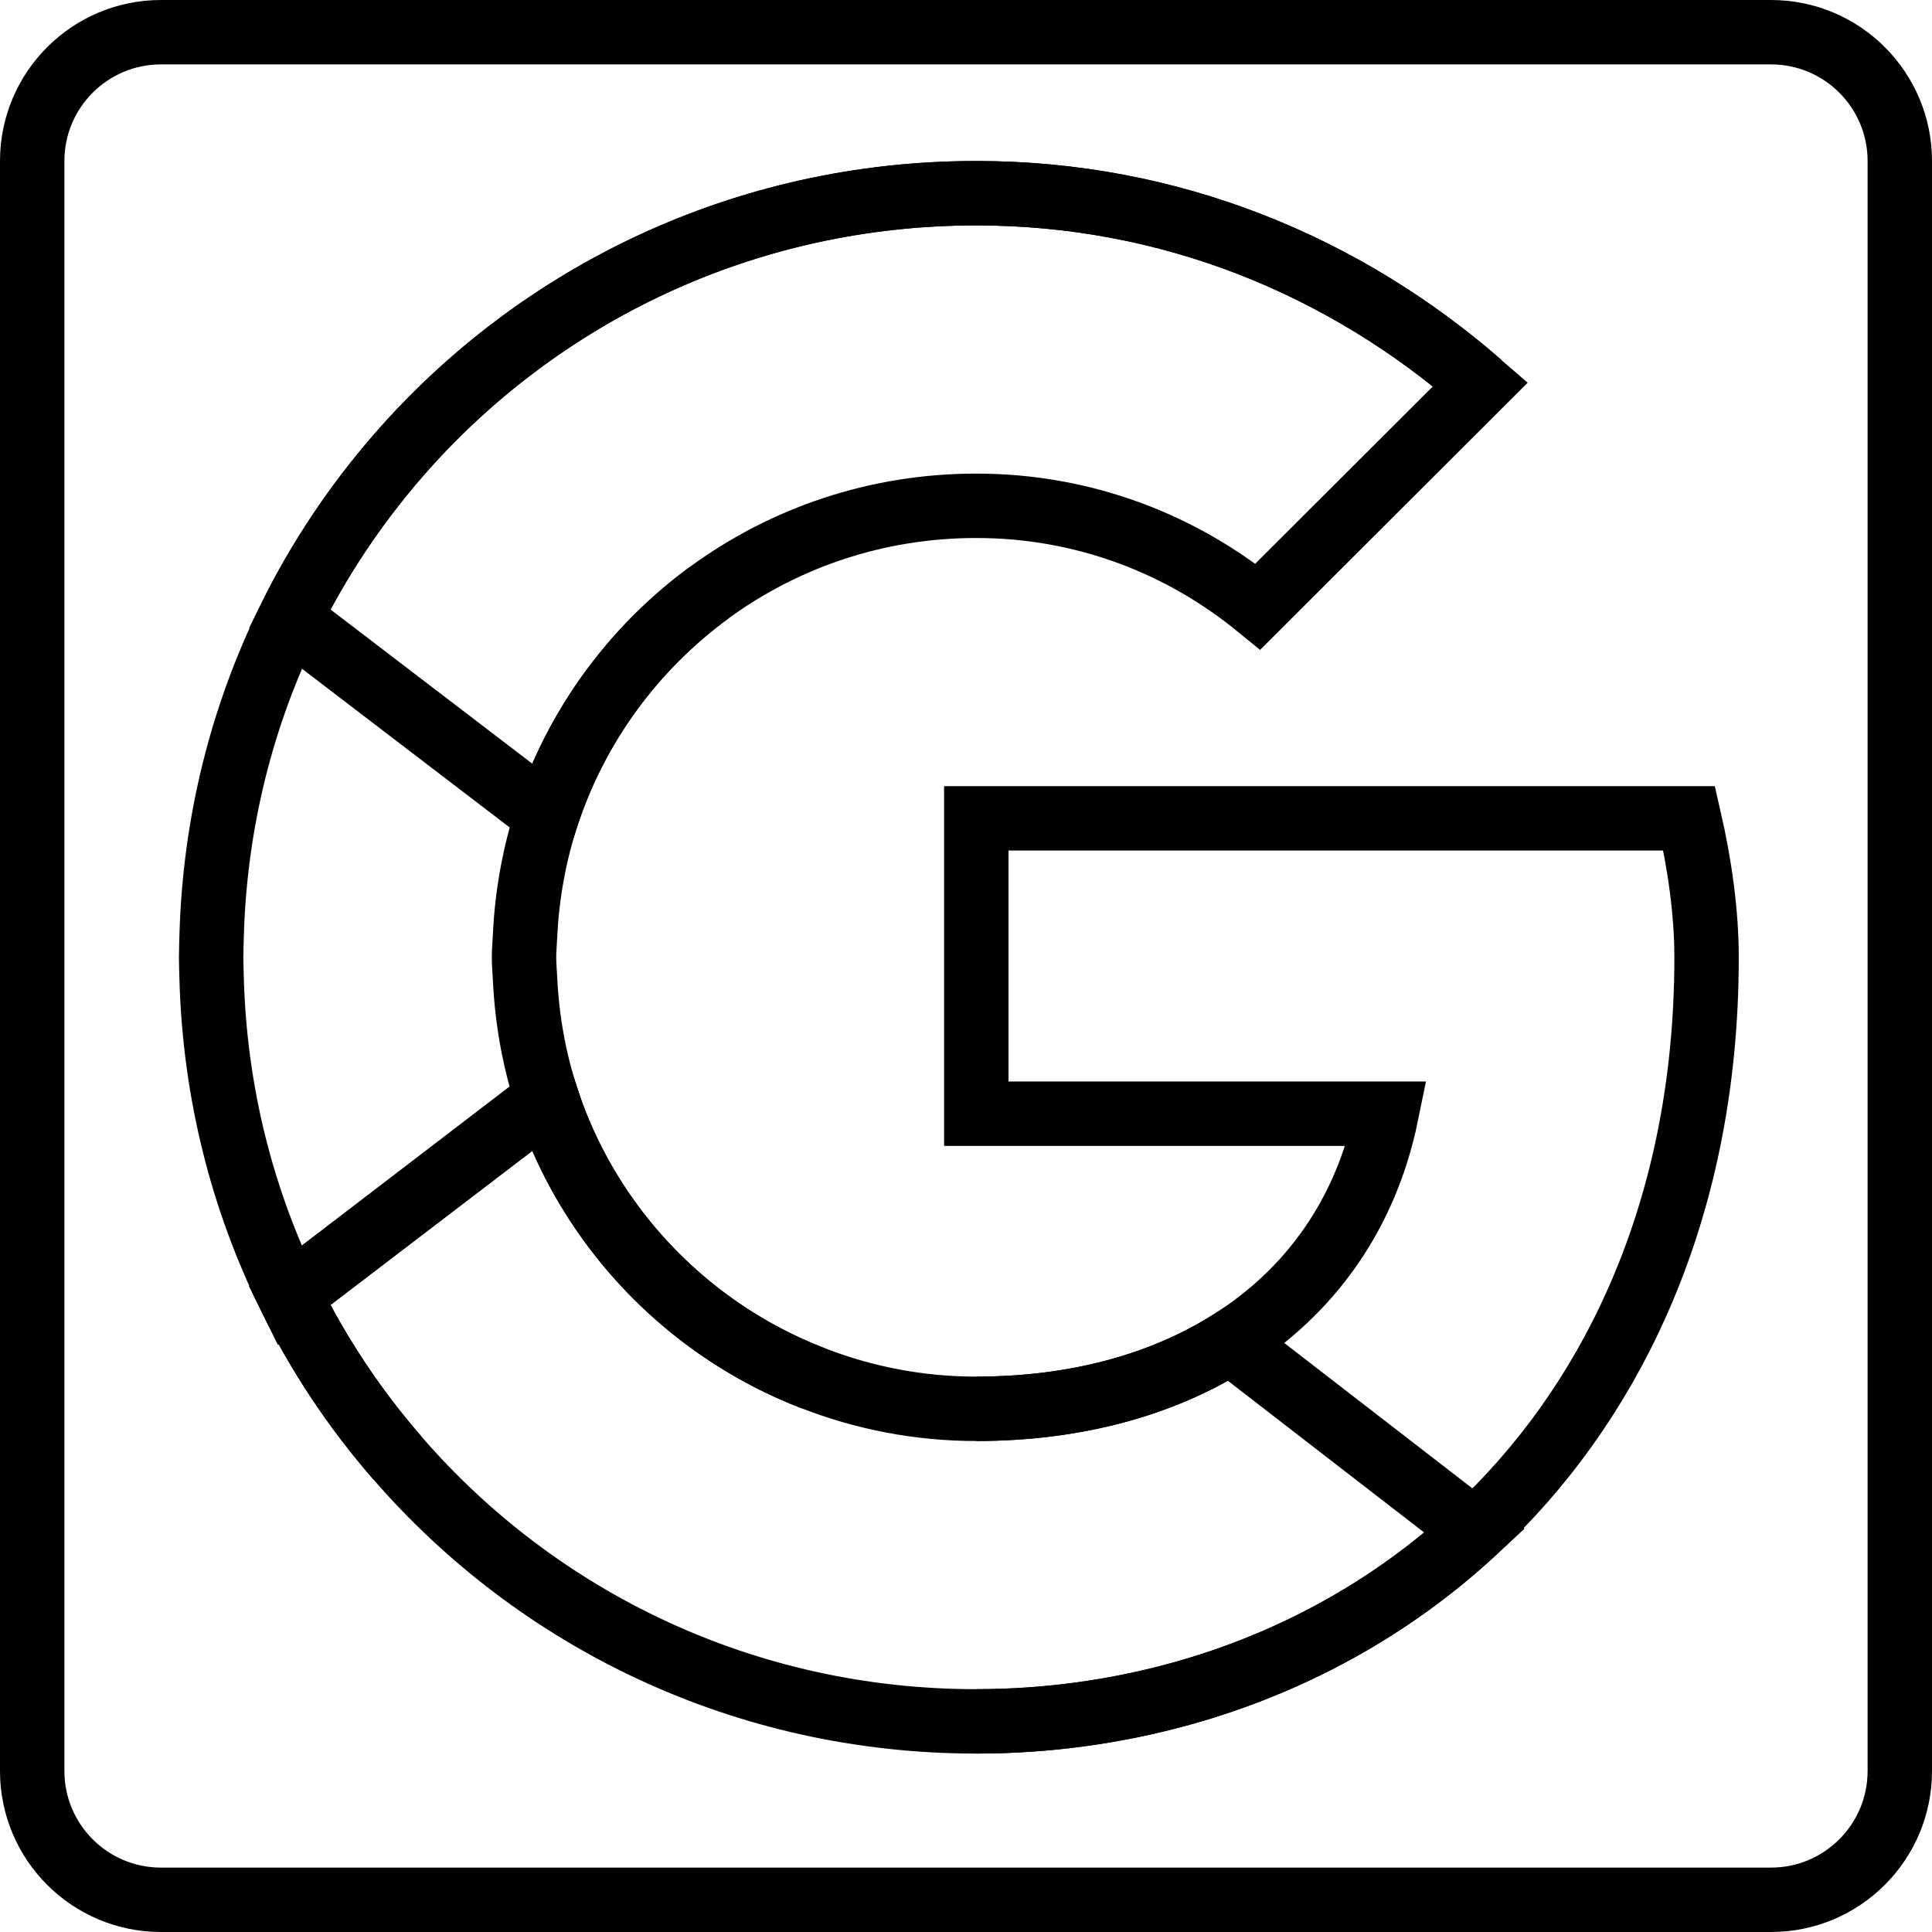 <?xml version="1.0"?>
<svg height="36px" version="1.1" viewBox="0 0 60 60" width="36px" xmlns="http://www.w3.org/2000/svg"
    xmlns:xlink="http://www.w3.org/1999/xlink">
    <title />
    <desc />
    <defs />
    <g fill="none" fill-rule="evenodd" id="Page-1" stroke="currentColor" stroke-width="1">
        <g id="Google" stroke="currentColor" stroke-width="2" transform="translate(1, 1)">
            <path
                d="M7.994,39.239 C8.893,41.074 10.025,42.767 11.351,44.289 C15.698,49.3 22.119,52.459 29.32,52.459 C31.494,52.459 33.636,52.166 35.679,51.6 C39.078,50.66 42.206,48.95 44.8,46.544 C46.883,44.612 48.612,42.221 49.856,39.416 C51.217,36.346 51.999,32.773 51.999,28.733 C51.999,27.326 51.782,25.82 51.459,24.415 L50.033,24.415 L29.32,24.415 L29.32,28.081 L29.32,29.38 L29.32,33.587 L42.06,33.587 C41.423,36.711 39.688,39.112 37.206,40.675 C35.068,42.025 32.367,42.752 29.32,42.752 C27.529,42.752 25.831,42.413 24.264,41.806 C23.105,41.361 22.029,40.77 21.043,40.053 C18.706,38.349 16.913,35.943 15.986,33.136 L7.994,39.239 L7.994,39.239 Z"
                id="Stroke-94" />
            <path
                d="M15.982,33.116 C15.593,31.933 15.365,30.679 15.305,29.38 C15.294,29.162 15.274,28.95 15.274,28.733 C15.274,28.51 15.294,28.298 15.305,28.08 C15.365,26.771 15.598,25.512 15.987,24.324 C16.912,21.513 18.702,19.101 21.043,17.392 C23.359,15.704 26.215,14.708 29.319,14.708 C32.666,14.708 35.69,15.896 38.066,17.837 L44.978,10.936 C40.766,7.265 35.366,5 29.319,5 C22.12,5 15.704,8.155 11.356,13.16 C10.031,14.687 8.894,16.386 7.994,18.216 C6.522,21.199 5.668,24.541 5.572,28.08 C5.567,28.298 5.557,28.51 5.557,28.733 C5.557,28.95 5.567,29.162 5.572,29.38 C5.668,32.919 6.522,36.256 7.989,39.234 L15.982,33.116 L15.982,33.116 Z"
                id="Stroke-95" />
            <path
                d="M21.043,17.392 C18.702,19.101 16.912,21.513 15.987,24.324 L7.994,18.216 C8.894,16.386 10.031,14.687 11.356,13.16 C15.704,8.155 22.12,5 29.319,5 C35.366,5 40.766,7.265 44.978,10.936"
                id="Stroke-96" />
            <path
                d="M11.351,44.289 C10.026,42.767 8.894,41.073 7.994,39.238 L15.987,33.136 C16.912,35.942 18.707,38.348 21.043,40.052 C22.029,40.77 23.106,41.362 24.264,41.807"
                id="Stroke-97" />
            <path
                d="M29.319,42.752 C32.368,42.752 35.068,42.024 37.206,40.674 L44.8,46.544 C42.206,48.951 39.077,50.659 35.679,51.6 C33.637,52.166 31.493,52.459 29.319,52.459"
                id="Stroke-98" />
            <path
                d="M54,58 L4,58 C1.791,58 0,56.209 0,54 L0,4 C0,1.791 1.791,0 4,0 L54,0 C56.209,0 58,1.791 58,4 L58,54 C58,56.209 56.209,58 54,58 L54,58 Z"
                id="Stroke-153" stroke-linejoin="round" />
        </g>
    </g>
</svg>